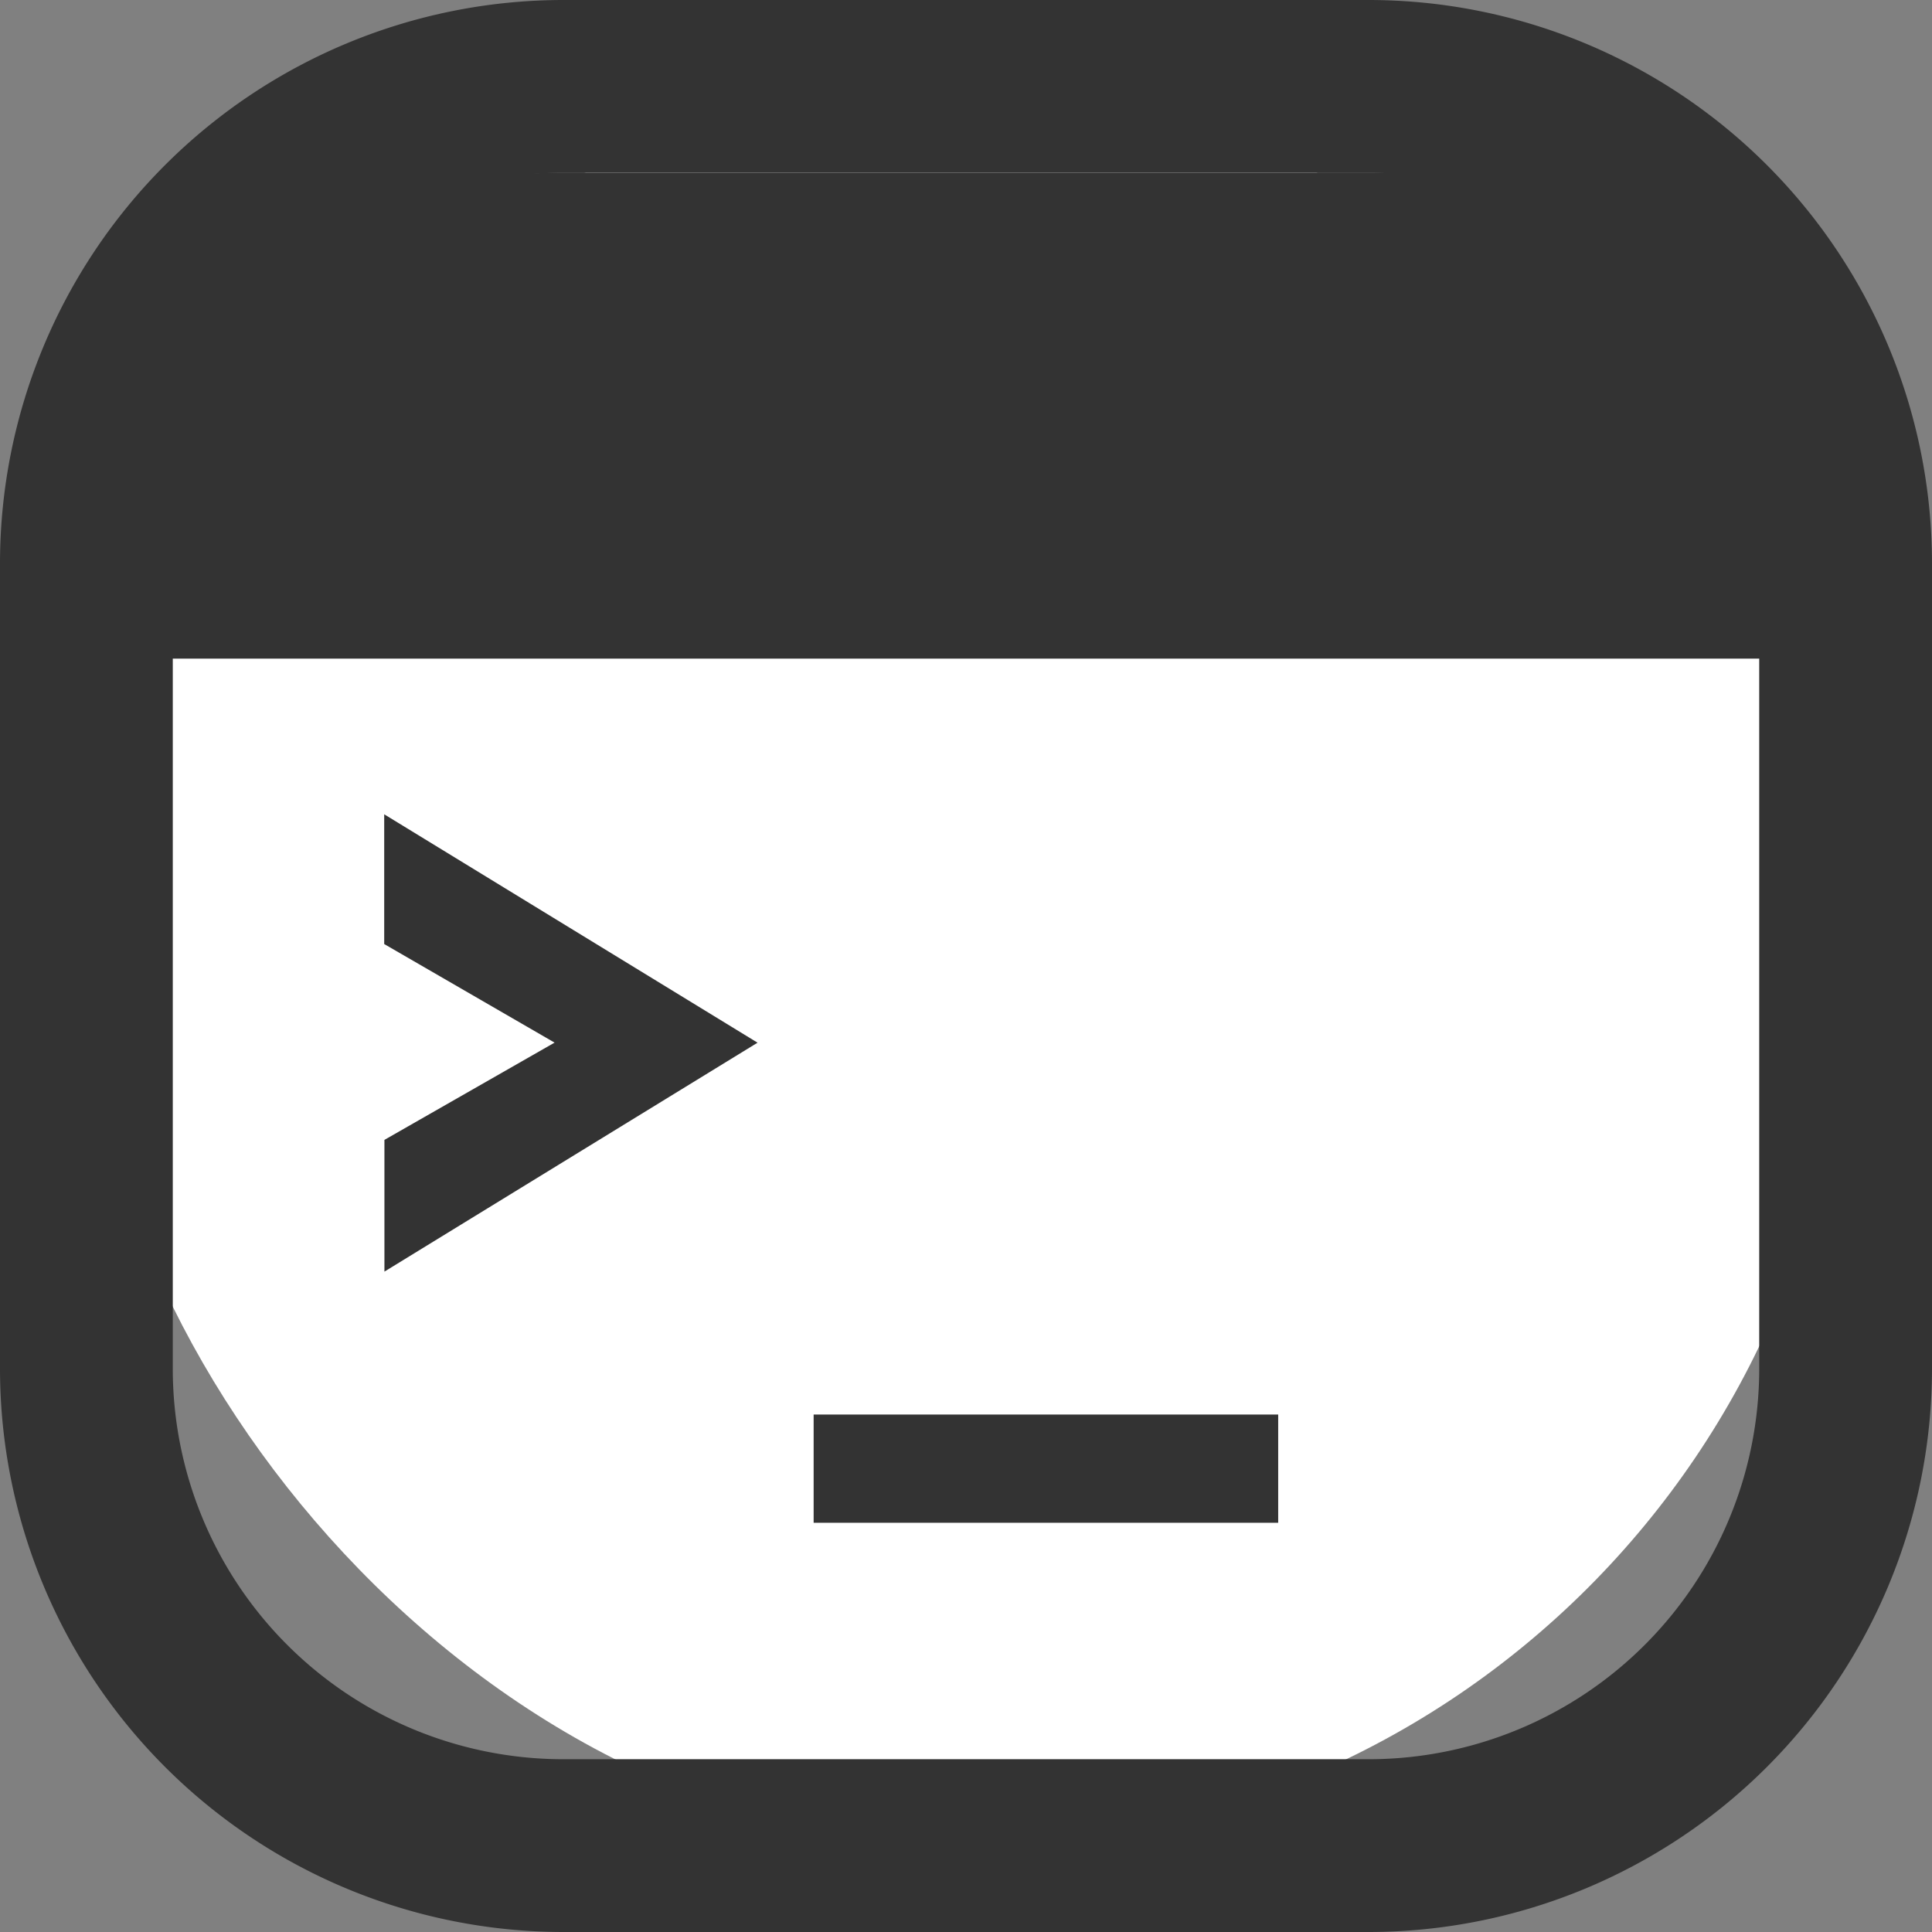<svg xmlns="http://www.w3.org/2000/svg" viewBox="0 0 88 88"><rect x="0" y="0" width="88" height="88" fill="#808080" stroke="none"/><defs><style>.cls-1{fill:#fff;}.cls-2{fill:#333;}</style></defs><g id="Layer_2" data-name="Layer 2"><g id="Layer_1-2" data-name="Layer 1"><rect class="cls-1" x="3.93" y="3.93" width="80.13" height="80.13" rx="40.07"/><path class="cls-2" d="M62.36,88H25.64A25.67,25.67,0,0,1,0,62.36V25.64A25.67,25.67,0,0,1,25.64,0H62.36A25.67,25.67,0,0,1,88,25.64V62.36A25.67,25.67,0,0,1,62.36,88ZM25.64,7.87A17.79,17.79,0,0,0,7.87,25.64V62.36A17.79,17.79,0,0,0,25.64,80.13H62.36A17.79,17.79,0,0,0,80.13,62.36V25.64A17.79,17.79,0,0,0,62.36,7.87Z"/><path class="cls-2" d="M17.5,37.09l17,10.4H25.26L17.5,43Zm7.76,10.4h9.25l-17,10.43v-6Z"/><path class="cls-2" d="M58.22,64.43v4.93H37.06V64.43Z"/><path class="cls-2" d="M25.36,7.87H63.13a20,20,0,0,1,20,20V30a0,0,0,0,1,0,0H5.41a0,0,0,0,1,0,0V27.82A20,20,0,0,1,25.36,7.87Z"/></g></g></svg>